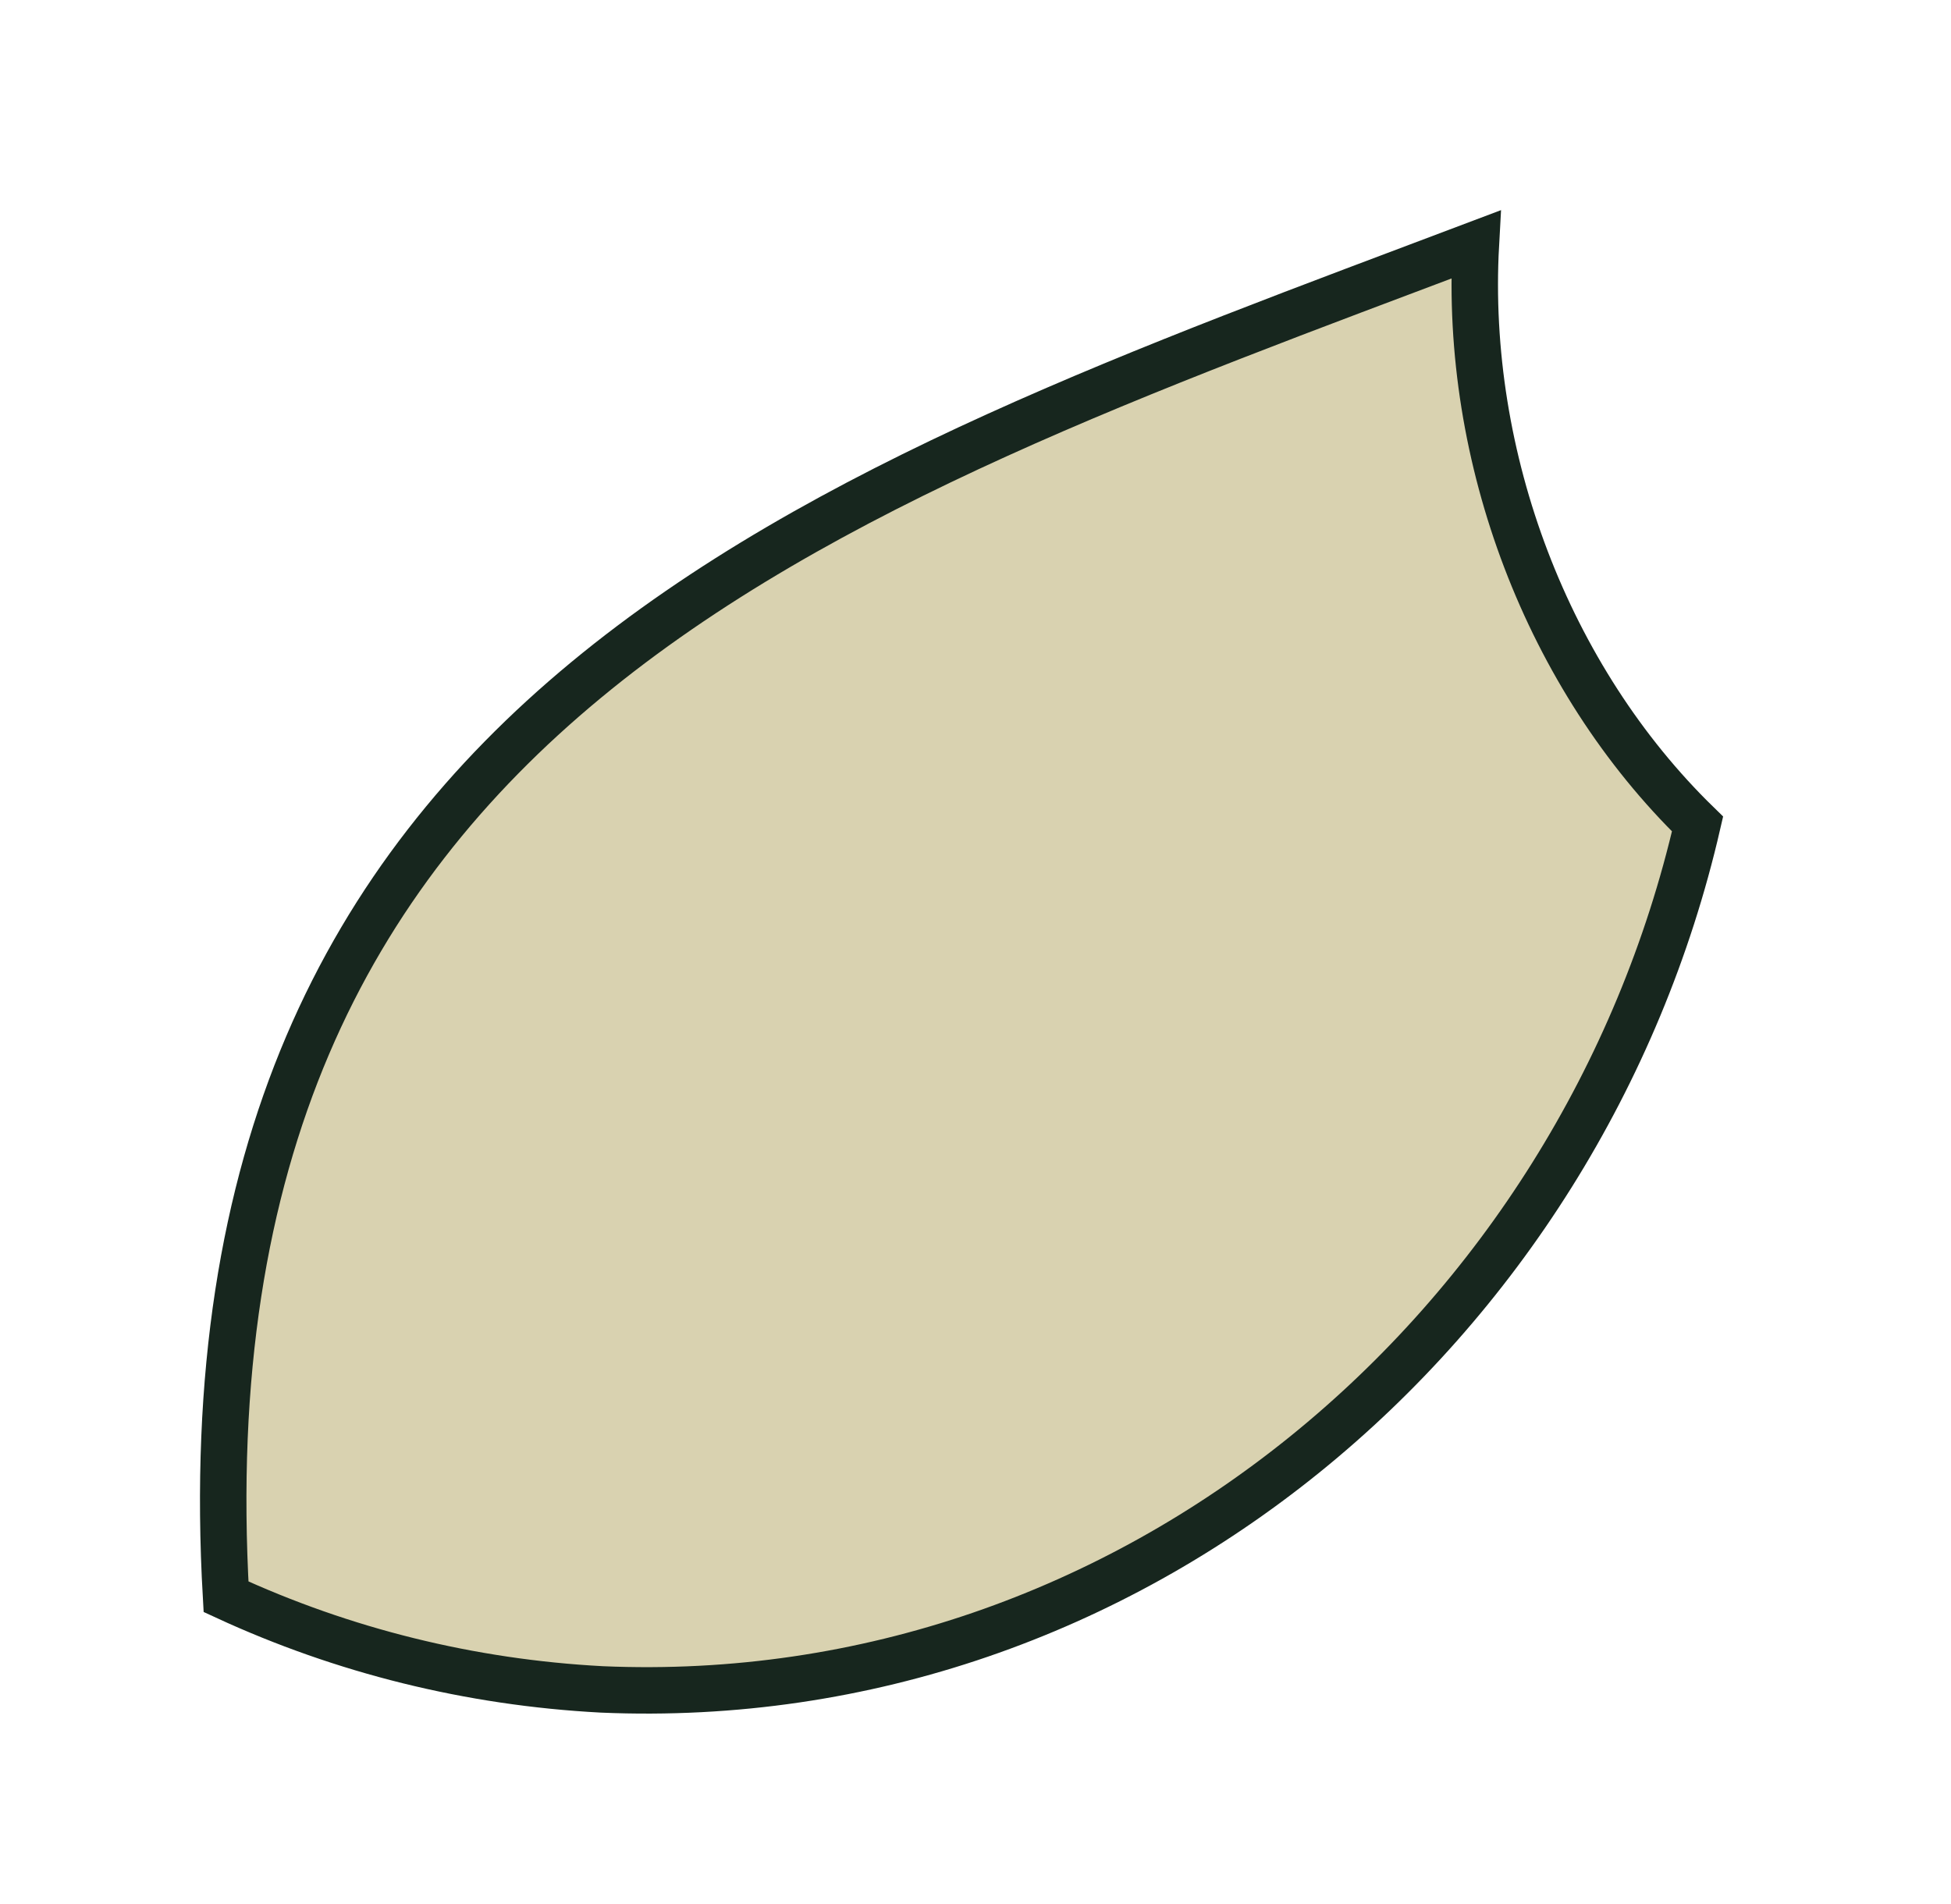 <svg width="42" height="41" viewBox="0 0 42 41" fill="none" xmlns="http://www.w3.org/2000/svg">
<g filter="url(#filter0_d_720_1125)">
<path d="M12.957 32.372C24.363 32.862 34.04 24.604 36.544 13.74C33.316 10.596 31.517 5.86 31.772 1.263C17.644 6.601 3.771 11.241 4.866 30.377C7.383 31.539 10.114 32.222 12.957 32.372Z" fill="#D9D2B0"/>
<path d="M12.957 32.372C24.363 32.862 34.04 24.604 36.544 13.74C33.316 10.596 31.517 5.86 31.772 1.263C17.644 6.601 3.771 11.241 4.866 30.377C7.383 31.539 10.114 32.222 12.957 32.372Z" stroke="#17261E" stroke-miterlimit="10"/>
</g>
<defs>
<filter id="filter0_d_720_1125" x="0.305" y="0.524" width="40.789" height="40.369" filterUnits="userSpaceOnUse" color-interpolation-filters="sRGB">
<feFlood flood-opacity="0" result="BackgroundImageFix"/>
<feColorMatrix in="SourceAlpha" type="matrix" values="0 0 0 0 0 0 0 0 0 0 0 0 0 0 0 0 0 0 127 0" result="hardAlpha"/>
<feOffset dy="4"/>
<feGaussianBlur stdDeviation="2"/>
<feComposite in2="hardAlpha" operator="out"/>
<feColorMatrix type="matrix" values="0 0 0 0 0 0 0 0 0 0 0 0 0 0 0 0 0 0 0.25 0"/>
<feBlend mode="normal" in2="BackgroundImageFix" result="effect1_dropShadow_720_1125"/>
<feBlend mode="normal" in="SourceGraphic" in2="effect1_dropShadow_720_1125" result="shape"/>
</filter>
</defs>
</svg>
